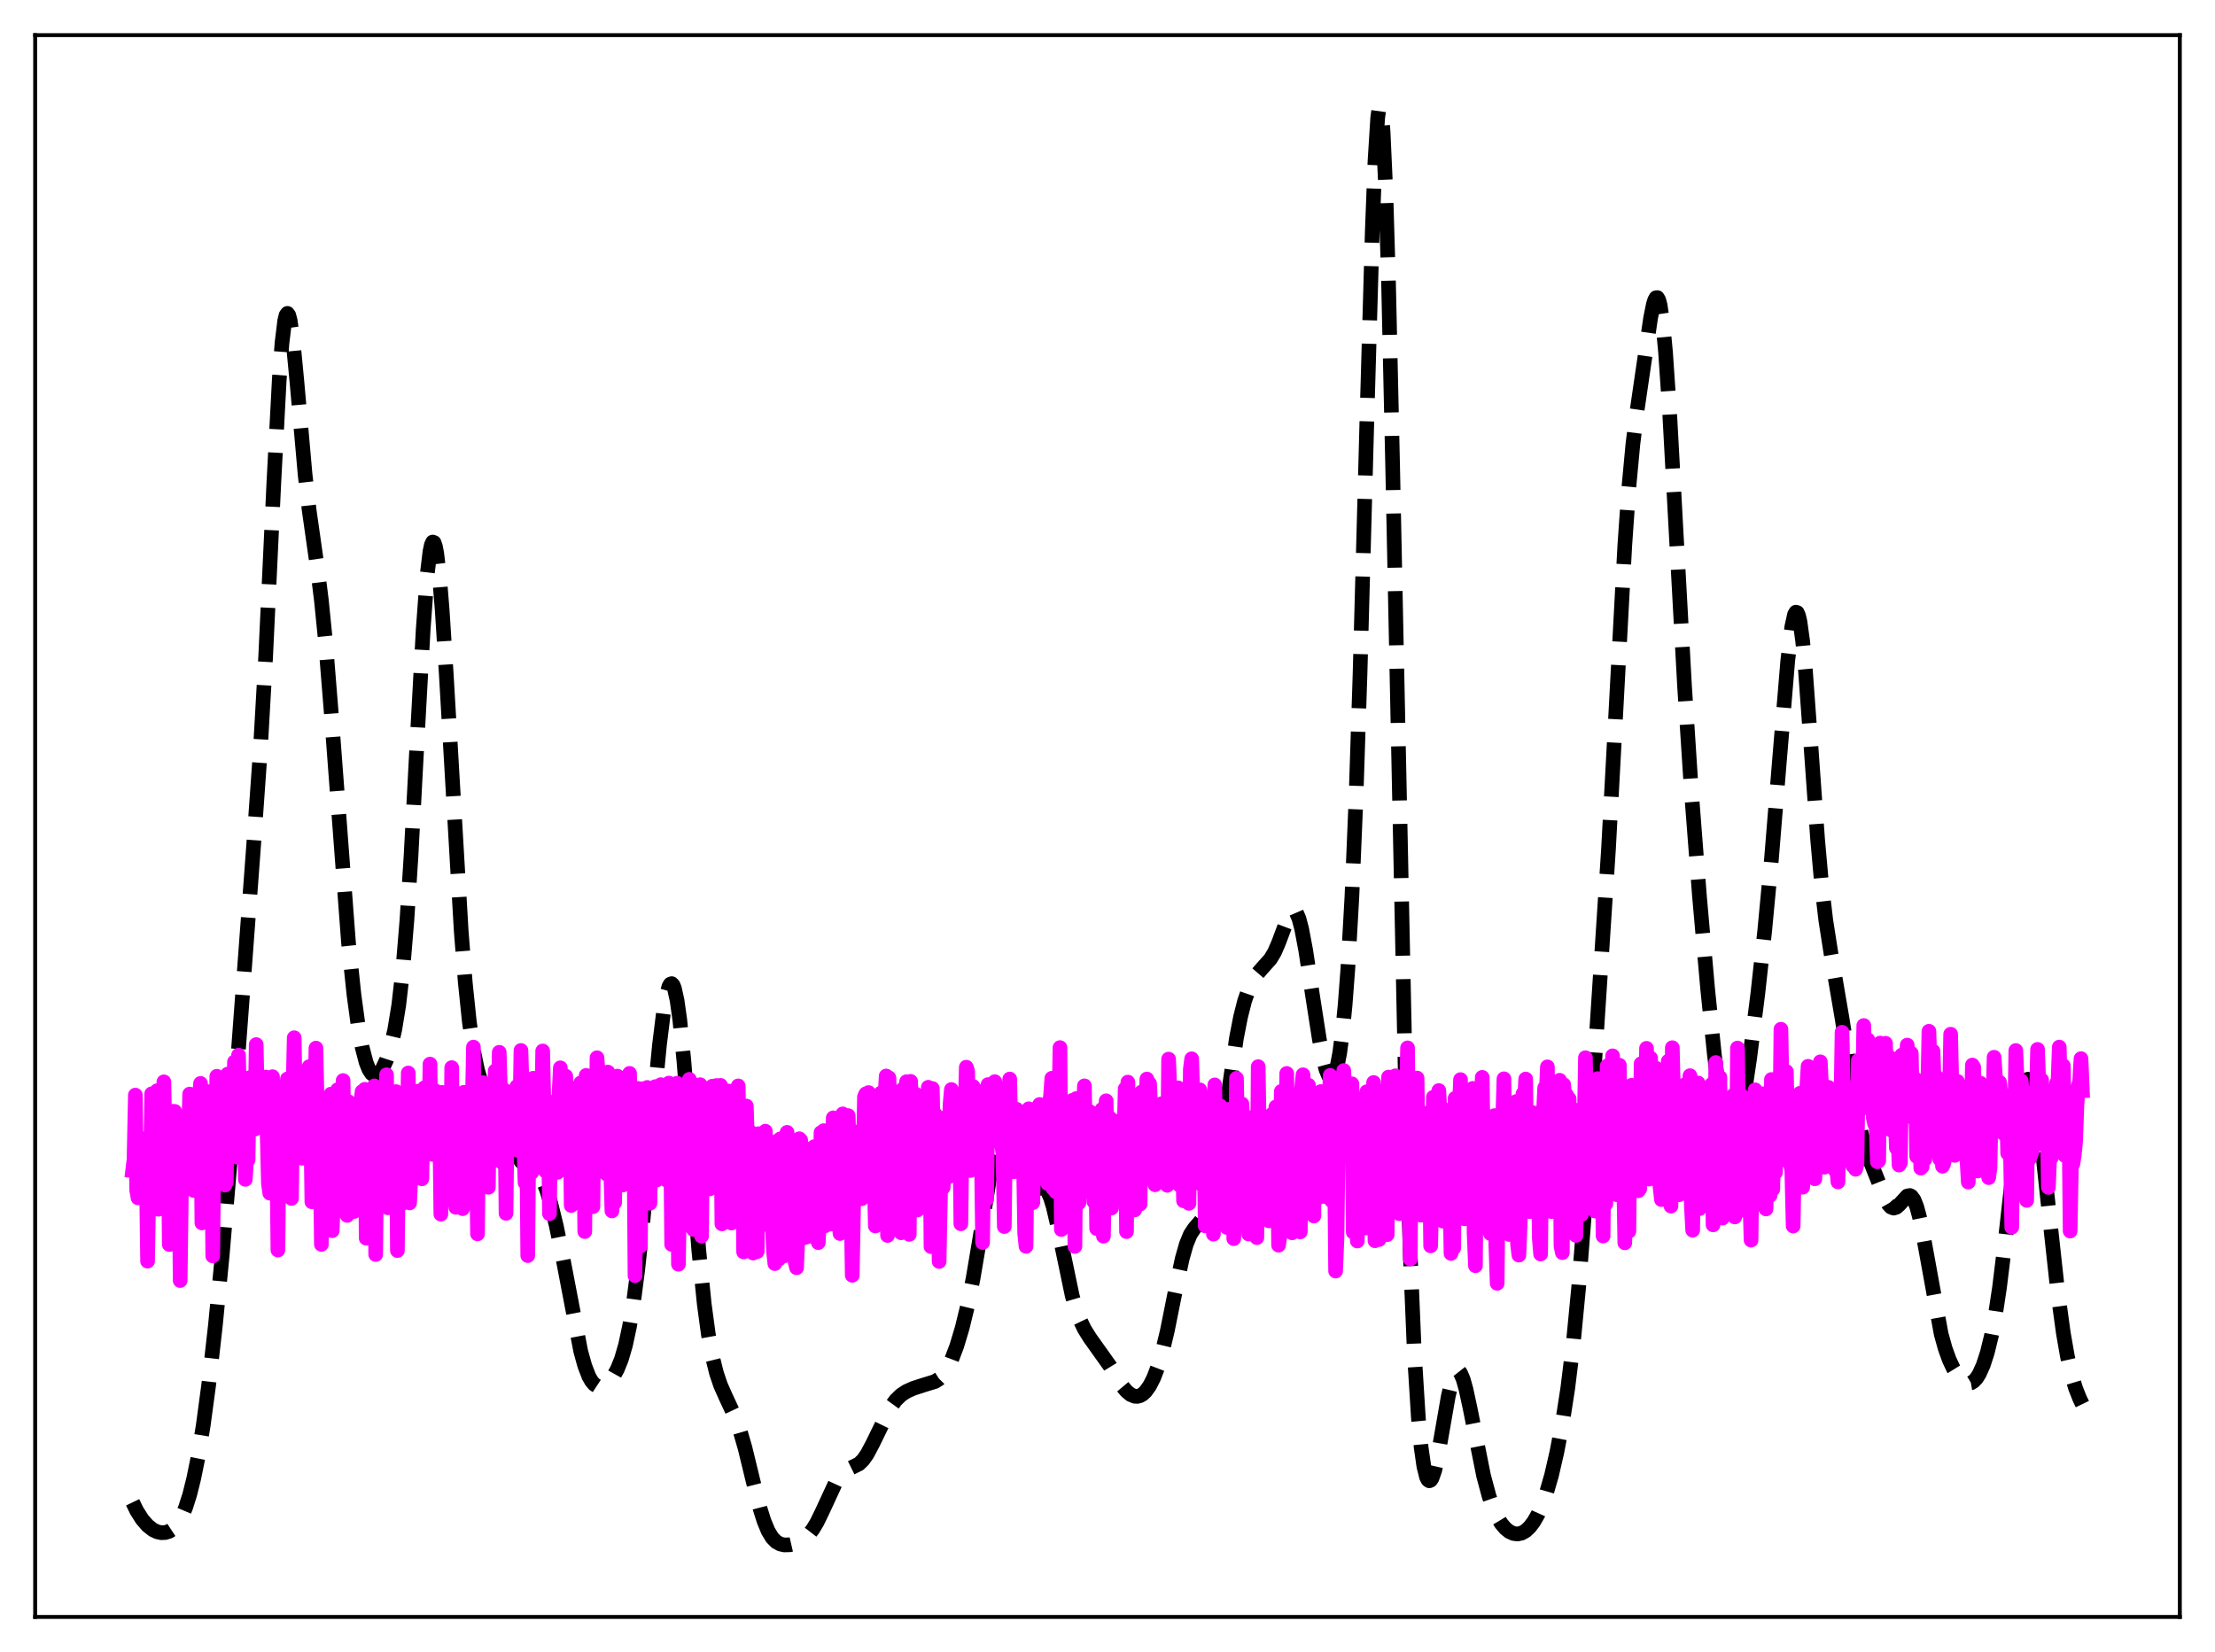 <?xml version="1.0" encoding="utf-8" standalone="no"?>
<!DOCTYPE svg PUBLIC "-//W3C//DTD SVG 1.1//EN"
  "http://www.w3.org/Graphics/SVG/1.1/DTD/svg11.dtd">
<svg xmlns:xlink="http://www.w3.org/1999/xlink" width="453.6pt" height="338.4pt" viewBox="0 0 453.6 338.4" xmlns="http://www.w3.org/2000/svg" version="1.1">
 <defs>
  <style type="text/css">*{stroke-linejoin: round; stroke-linecap: butt}</style>
 </defs>
 <g id="figure_1">
  <g id="patch_1">
   <path d="M 0 338.4 
L 453.6 338.4 
L 453.6 0 
L 0 0 
z
" style="fill: #ffffff"/>
  </g>
  <g id="axes_1">
   <g id="patch_2">
    <path d="M 7.2 331.2 
L 446.4 331.2 
L 446.4 7.2 
L 7.2 7.2 
z
" style="fill: #ffffff"/>
   </g>
   <g id="matplotlib.axis_1"/>
   <g id="matplotlib.axis_2"/>
   <g id="line2d_1">
    <path d="M 27.164 307.722 
L 27.998 309.445 
L 29.11 311.2 
L 30.222 312.484 
L 31.334 313.359 
L 32.168 313.76 
L 33.003 313.946 
L 33.837 313.919 
L 34.671 313.656 
L 35.505 313.105 
L 36.339 312.178 
L 37.173 310.775 
L 38.007 308.802 
L 38.842 306.18 
L 39.676 302.841 
L 40.51 298.727 
L 41.622 291.954 
L 42.734 283.677 
L 44.124 271.341 
L 45.515 257.022 
L 47.183 237.265 
L 49.129 210.985 
L 51.91 173.556 
L 53.3 153.885 
L 54.412 134.296 
L 56.08 98.856 
L 57.193 77.705 
L 57.749 70.255 
L 58.305 65.681 
L 58.583 64.552 
L 58.861 64.19 
L 59.139 64.563 
L 59.417 65.619 
L 59.973 69.476 
L 60.807 78.211 
L 62.475 97.164 
L 63.309 104.484 
L 64.978 116.239 
L 65.812 122.928 
L 66.646 131.261 
L 67.758 145.03 
L 71.373 193.144 
L 72.485 203.751 
L 73.319 209.864 
L 74.153 214.466 
L 74.987 217.654 
L 75.543 219.047 
L 76.1 219.901 
L 76.656 220.261 
L 77.212 220.179 
L 77.768 219.707 
L 78.324 218.892 
L 79.158 217.094 
L 79.992 214.55 
L 80.826 210.984 
L 81.66 205.887 
L 82.495 198.589 
L 83.329 188.504 
L 84.163 175.473 
L 85.553 149.226 
L 86.665 128.888 
L 87.499 117.548 
L 88.056 112.923 
L 88.334 111.623 
L 88.612 111.026 
L 88.89 111.132 
L 89.168 111.929 
L 89.446 113.391 
L 90.002 118.154 
L 90.558 125.017 
L 91.392 138.152 
L 94.451 190.76 
L 95.285 201.298 
L 96.119 209.349 
L 96.953 215.15 
L 97.787 219.176 
L 98.621 221.974 
L 99.455 224.002 
L 100.568 226.039 
L 103.07 230.249 
L 104.46 233.419 
L 105.85 236.552 
L 106.685 237.876 
L 107.241 238.444 
L 108.075 238.913 
L 109.465 239.475 
L 110.021 239.941 
L 110.577 240.668 
L 111.133 241.694 
L 111.967 243.802 
L 112.802 246.542 
L 113.914 251.052 
L 115.304 257.866 
L 118.919 276.76 
L 119.753 279.77 
L 120.587 281.926 
L 121.143 282.905 
L 121.699 283.557 
L 122.255 283.923 
L 122.811 284.047 
L 123.367 283.966 
L 123.923 283.705 
L 124.757 283.012 
L 125.592 281.952 
L 126.426 280.458 
L 127.26 278.387 
L 128.094 275.526 
L 128.928 271.64 
L 129.762 266.53 
L 130.596 260.111 
L 131.709 249.672 
L 133.655 228.43 
L 135.045 214.086 
L 135.879 207.331 
L 136.435 204.073 
L 136.991 202.065 
L 137.269 201.586 
L 137.548 201.48 
L 137.826 201.758 
L 138.104 202.428 
L 138.66 204.935 
L 139.216 208.925 
L 140.05 217.282 
L 141.162 231.3 
L 143.108 256.137 
L 144.221 267.112 
L 145.055 273.293 
L 145.889 277.899 
L 146.723 281.256 
L 147.557 283.729 
L 148.669 286.235 
L 150.616 290.411 
L 151.45 292.725 
L 152.562 296.561 
L 154.23 303.426 
L 155.62 308.903 
L 156.455 311.555 
L 157.289 313.573 
L 158.123 314.962 
L 158.957 315.817 
L 159.791 316.272 
L 160.625 316.455 
L 161.737 316.426 
L 162.85 316.17 
L 163.962 315.679 
L 164.796 315.11 
L 165.63 314.311 
L 166.464 313.232 
L 167.298 311.843 
L 168.411 309.558 
L 171.191 303.544 
L 172.025 302.305 
L 172.859 301.466 
L 173.693 300.951 
L 175.918 299.854 
L 176.752 299.036 
L 177.586 297.848 
L 178.698 295.753 
L 182.313 288.343 
L 183.425 286.809 
L 184.537 285.732 
L 185.649 285.004 
L 187.04 284.379 
L 188.986 283.747 
L 191.488 282.977 
L 192.322 282.445 
L 193.157 281.591 
L 193.991 280.331 
L 194.825 278.634 
L 195.937 275.697 
L 197.049 271.982 
L 198.161 267.405 
L 199.274 261.857 
L 200.664 253.639 
L 203.166 238.166 
L 204 234.208 
L 204.556 232.263 
L 205.112 230.983 
L 205.669 230.426 
L 205.947 230.422 
L 206.225 230.597 
L 206.781 231.446 
L 207.337 232.865 
L 208.171 235.7 
L 209.561 240.604 
L 210.395 242.637 
L 210.951 243.4 
L 211.508 243.707 
L 212.064 243.663 
L 213.454 243.206 
L 214.01 243.418 
L 214.566 244.106 
L 215.122 245.349 
L 215.678 247.15 
L 216.512 250.722 
L 219.571 265.405 
L 220.405 268.267 
L 221.239 270.508 
L 222.073 272.247 
L 223.185 274.026 
L 227.356 279.886 
L 229.858 283.968 
L 230.693 284.962 
L 231.527 285.652 
L 232.361 286 
L 232.917 286.027 
L 233.473 285.881 
L 234.029 285.553 
L 234.585 285.034 
L 235.419 283.879 
L 236.254 282.238 
L 237.088 280.062 
L 237.922 277.299 
L 239.034 272.675 
L 240.702 264.364 
L 242.092 257.853 
L 242.927 254.897 
L 243.761 252.856 
L 244.595 251.597 
L 246.541 249.348 
L 247.097 248.219 
L 247.653 246.657 
L 248.488 243.382 
L 249.322 238.982 
L 250.434 231.709 
L 253.214 212.597 
L 254.048 208.305 
L 254.883 205.014 
L 255.717 202.608 
L 256.551 200.873 
L 257.385 199.596 
L 258.497 198.305 
L 260.165 196.44 
L 261 195.048 
L 261.834 193.119 
L 264.058 187.188 
L 264.614 186.506 
L 264.892 186.425 
L 265.17 186.542 
L 265.448 186.866 
L 266.004 188.152 
L 266.56 190.254 
L 267.395 194.678 
L 268.785 203.885 
L 270.175 212.832 
L 271.009 217.064 
L 271.565 219.134 
L 272.121 220.45 
L 272.399 220.784 
L 272.677 220.879 
L 272.955 220.721 
L 273.234 220.297 
L 273.79 218.609 
L 274.346 215.728 
L 274.902 211.538 
L 275.458 205.871 
L 276.014 198.513 
L 276.848 183.728 
L 277.682 163.665 
L 278.516 138.001 
L 279.907 86.489 
L 281.019 47.429 
L 281.575 33.008 
L 282.131 24.119 
L 282.409 22.134 
L 282.687 21.927 
L 282.965 23.554 
L 283.243 27.025 
L 283.799 39.33 
L 284.355 58.087 
L 285.189 95.316 
L 287.97 229.467 
L 288.804 257.173 
L 289.638 277.195 
L 290.472 290.573 
L 291.028 296.465 
L 291.585 300.37 
L 292.141 302.579 
L 292.419 303.12 
L 292.697 303.318 
L 292.975 303.2 
L 293.253 302.788 
L 293.809 301.192 
L 294.365 298.751 
L 295.477 292.38 
L 296.589 285.979 
L 297.423 282.495 
L 297.98 281.174 
L 298.258 280.852 
L 298.536 280.761 
L 298.814 280.896 
L 299.092 281.249 
L 299.648 282.555 
L 300.204 284.537 
L 301.038 288.389 
L 303.818 302.29 
L 304.931 306.441 
L 305.765 308.841 
L 306.599 310.688 
L 307.433 312.068 
L 308.267 313.061 
L 309.101 313.73 
L 309.935 314.111 
L 310.77 314.216 
L 311.604 314.037 
L 312.438 313.563 
L 313.272 312.78 
L 314.106 311.673 
L 314.94 310.217 
L 315.774 308.37 
L 316.609 306.075 
L 317.721 302.227 
L 318.833 297.404 
L 319.945 291.528 
L 321.057 284.346 
L 322.169 275.297 
L 323.282 263.74 
L 324.394 249.512 
L 326.618 216.732 
L 329.399 173.877 
L 330.789 148.053 
L 332.735 111.708 
L 333.569 99.792 
L 334.403 90.883 
L 335.238 84.189 
L 338.018 65.14 
L 338.574 62.386 
L 338.852 61.485 
L 339.13 60.99 
L 339.408 60.96 
L 339.686 61.44 
L 339.964 62.464 
L 340.52 66.198 
L 341.077 72.116 
L 341.911 84.43 
L 343.301 110.068 
L 344.969 140.536 
L 346.359 161.935 
L 348.028 183.587 
L 349.696 202.507 
L 351.086 216.087 
L 352.198 224.779 
L 353.032 229.53 
L 353.589 231.673 
L 354.145 232.909 
L 354.423 233.176 
L 354.701 233.207 
L 354.979 233.006 
L 355.257 232.577 
L 355.813 231.077 
L 356.369 228.805 
L 357.203 224.242 
L 358.315 216.685 
L 359.984 203.465 
L 361.374 190.775 
L 362.764 176.013 
L 364.432 155.485 
L 366.101 135.376 
L 366.935 128.387 
L 367.491 125.877 
L 367.769 125.399 
L 368.047 125.475 
L 368.325 126.117 
L 368.603 127.321 
L 369.159 131.33 
L 369.715 137.195 
L 370.827 152.419 
L 372.218 171.909 
L 373.052 181.274 
L 373.886 188.44 
L 374.998 195.568 
L 377.222 208.57 
L 380.281 228.065 
L 381.115 231.899 
L 381.949 234.883 
L 383.061 238.022 
L 386.12 245.665 
L 386.676 246.63 
L 387.232 247.246 
L 387.788 247.465 
L 388.344 247.295 
L 388.9 246.811 
L 390.569 244.985 
L 391.125 244.88 
L 391.403 245.022 
L 391.959 245.765 
L 392.515 247.168 
L 393.071 249.224 
L 393.905 253.339 
L 397.52 273.252 
L 398.354 276.239 
L 399.188 278.545 
L 400.022 280.321 
L 400.856 281.68 
L 401.69 282.659 
L 402.524 283.23 
L 403.081 283.357 
L 403.637 283.26 
L 404.193 282.922 
L 404.749 282.327 
L 405.305 281.461 
L 406.139 279.618 
L 406.973 277.049 
L 407.807 273.634 
L 408.641 269.223 
L 409.476 263.692 
L 410.588 254.595 
L 413.646 227.273 
L 414.202 224.044 
L 414.758 221.928 
L 415.037 221.33 
L 415.315 221.052 
L 415.593 221.095 
L 415.871 221.458 
L 416.149 222.133 
L 416.705 224.366 
L 417.261 227.648 
L 418.095 234.109 
L 419.485 247.125 
L 421.432 264.952 
L 422.544 273.068 
L 423.378 277.851 
L 424.212 281.557 
L 425.046 284.348 
L 425.88 286.459 
L 426.436 287.609 
L 426.436 287.609 
" clip-path="url(#paaa6a71dd9)" style="fill: none; stroke-dasharray: 11.1,4.8; stroke-dashoffset: 0; stroke: #000000; stroke-width: 3"/>
   </g>
   <g id="line2d_2">
    <path d="M 27.164 239.805 
L 27.442 237.524 
L 27.72 224.314 
L 27.998 243.839 
L 28.276 245.37 
L 28.554 243.075 
L 28.832 239.357 
L 29.11 233.235 
L 29.388 236.28 
L 29.666 233.504 
L 29.944 238.162 
L 30.222 258.329 
L 30.5 241.982 
L 30.778 241.562 
L 31.056 224.047 
L 31.334 225.529 
L 31.612 231.496 
L 32.168 223.418 
L 32.446 247.703 
L 32.725 241.826 
L 33.281 237.793 
L 33.559 221.598 
L 33.837 235.147 
L 34.115 236.929 
L 34.393 228.969 
L 34.671 254.92 
L 34.949 240.025 
L 35.227 241.405 
L 35.505 227.625 
L 35.783 227.649 
L 36.061 232.85 
L 36.339 230.4 
L 36.617 234.607 
L 36.895 262.3 
L 37.173 241.882 
L 37.451 243.318 
L 37.729 228.893 
L 38.007 235.45 
L 38.285 231.976 
L 38.563 233.646 
L 38.842 224.101 
L 39.12 229.433 
L 39.398 240.522 
L 39.676 243.86 
L 39.954 232.779 
L 40.232 227.048 
L 40.51 227.051 
L 40.788 225.722 
L 41.066 221.919 
L 41.344 250.498 
L 41.622 244.468 
L 41.9 243.934 
L 42.178 224.031 
L 42.456 223.586 
L 42.734 228.224 
L 43.012 227.776 
L 43.29 228.985 
L 43.568 257.264 
L 43.846 228.708 
L 44.124 240.06 
L 44.402 220.453 
L 44.68 228.989 
L 44.959 227.495 
L 45.237 226.75 
L 45.515 221.58 
L 45.793 229.33 
L 46.071 242.742 
L 46.349 242.024 
L 46.627 220.01 
L 46.905 231.538 
L 47.183 227.934 
L 47.461 227.175 
L 47.739 228.023 
L 48.017 217.516 
L 48.573 237.041 
L 48.851 216.14 
L 49.129 229.819 
L 49.685 227.937 
L 49.963 223.87 
L 50.241 241.573 
L 50.519 236.957 
L 50.797 237.621 
L 51.076 220.761 
L 51.354 227.642 
L 51.632 227.58 
L 51.91 227.228 
L 52.188 231.283 
L 52.466 213.963 
L 52.744 227.341 
L 53.022 230.736 
L 53.3 230.632 
L 53.578 226.88 
L 53.856 226.059 
L 54.134 226.098 
L 54.412 220.622 
L 54.968 242.454 
L 55.246 244.403 
L 55.524 223.533 
L 55.802 220.543 
L 56.08 225.441 
L 56.358 224.616 
L 56.636 231.943 
L 56.914 256.048 
L 57.193 229.588 
L 57.471 239.833 
L 57.749 228.855 
L 58.027 224.655 
L 58.305 228.457 
L 58.583 229.735 
L 58.861 221.001 
L 59.139 224.761 
L 59.417 245.216 
L 59.695 245.481 
L 59.973 224.658 
L 60.251 212.563 
L 60.529 228.868 
L 60.807 226.494 
L 61.085 222.458 
L 61.363 232.511 
L 61.641 228.839 
L 61.919 237.24 
L 62.197 235.208 
L 62.475 220.718 
L 62.753 234.787 
L 63.031 233.583 
L 63.309 218.485 
L 63.588 226.344 
L 63.866 246.17 
L 64.144 246.075 
L 64.7 214.685 
L 64.978 227.728 
L 65.256 224.974 
L 65.534 234.258 
L 65.812 254.895 
L 66.09 227.248 
L 66.368 231.238 
L 66.646 243.614 
L 66.924 227.794 
L 67.202 232.203 
L 67.48 230.837 
L 67.758 224.117 
L 68.036 252.087 
L 68.314 244.305 
L 68.592 244.539 
L 68.87 228.795 
L 69.148 223.21 
L 69.426 226.033 
L 69.705 225.15 
L 69.983 230.958 
L 70.261 221.333 
L 70.539 241.581 
L 70.817 229.081 
L 71.095 248.957 
L 71.373 225.669 
L 71.651 227.117 
L 71.929 226.49 
L 72.207 228.509 
L 72.485 248.165 
L 72.763 229.349 
L 73.319 244.805 
L 73.875 225.939 
L 74.153 223.579 
L 74.431 225.769 
L 74.709 223.127 
L 74.987 253.618 
L 75.265 245.556 
L 75.543 232.747 
L 75.822 226.668 
L 76.1 227.271 
L 76.378 228.846 
L 76.656 222.431 
L 76.934 256.965 
L 77.212 230.086 
L 77.49 229.27 
L 77.768 246.279 
L 78.046 230.631 
L 78.324 227.27 
L 78.602 226.009 
L 78.88 234.895 
L 79.158 220.146 
L 79.436 247.401 
L 79.714 243.36 
L 79.992 228.26 
L 80.27 225.196 
L 80.548 231.524 
L 80.826 233.698 
L 81.104 223.601 
L 81.382 256.156 
L 81.66 231.637 
L 81.939 231.384 
L 82.217 246.609 
L 82.495 229.328 
L 83.051 226.249 
L 83.329 234.646 
L 83.607 219.786 
L 83.885 246.4 
L 84.441 233.899 
L 84.719 223.805 
L 84.997 230.628 
L 85.275 233.672 
L 85.553 223.511 
L 85.831 238.26 
L 86.109 238.013 
L 86.387 241.463 
L 86.665 227.279 
L 86.943 222.799 
L 87.221 226.511 
L 87.499 226.41 
L 87.777 234.302 
L 88.056 217.959 
L 88.334 235.746 
L 88.612 236.468 
L 88.89 236.486 
L 89.168 223.444 
L 89.446 228.249 
L 89.724 235.226 
L 90.002 226.322 
L 90.28 248.699 
L 90.558 223.758 
L 90.836 226.825 
L 91.114 231.558 
L 91.392 226.398 
L 91.67 226.946 
L 91.948 230.404 
L 92.226 244.015 
L 92.504 218.685 
L 92.782 245.857 
L 93.06 241.463 
L 93.338 247.305 
L 93.616 226.328 
L 93.894 241.106 
L 94.172 242.931 
L 94.451 224.407 
L 94.729 247.574 
L 95.007 223.732 
L 95.285 231.984 
L 95.563 231.402 
L 95.841 229.2 
L 96.119 236.184 
L 96.397 234.932 
L 96.675 228.839 
L 96.953 214.483 
L 97.231 239.567 
L 97.509 231.682 
L 97.787 252.737 
L 98.065 227.008 
L 98.343 228.555 
L 98.621 227.698 
L 98.899 221.74 
L 99.177 233.039 
L 99.455 224.88 
L 99.733 223.809 
L 100.011 243.199 
L 100.289 222.162 
L 100.568 237.176 
L 101.124 230.229 
L 101.402 219.35 
L 101.68 237.626 
L 101.958 229.837 
L 102.236 215.544 
L 102.514 224.695 
L 102.792 238.077 
L 103.07 226.889 
L 103.348 223.319 
L 103.626 248.531 
L 103.904 225.383 
L 104.182 226.773 
L 104.46 233.723 
L 104.738 228.008 
L 105.016 232.805 
L 105.294 233.353 
L 105.85 222.545 
L 106.128 235.664 
L 106.406 231.431 
L 106.685 215.17 
L 107.519 242.246 
L 107.797 226.144 
L 108.075 257.185 
L 108.353 227.035 
L 108.631 226.464 
L 108.909 240.135 
L 109.187 220.858 
L 109.465 237.568 
L 109.743 233.877 
L 110.021 226.234 
L 110.299 224.305 
L 110.577 237.472 
L 110.855 231.811 
L 111.133 215.274 
L 111.689 239.851 
L 112.245 225.643 
L 112.523 248.597 
L 112.802 227.623 
L 113.08 227.811 
L 113.358 230.777 
L 113.636 227.542 
L 113.914 239.452 
L 114.192 240.138 
L 114.47 224.339 
L 114.748 218.725 
L 115.026 228.888 
L 115.304 228.181 
L 115.582 220.385 
L 115.86 220.433 
L 116.138 238.83 
L 116.694 222.799 
L 116.972 246.925 
L 117.25 226.948 
L 117.528 223.957 
L 117.806 230.191 
L 118.084 226.723 
L 118.362 236.047 
L 118.64 237.398 
L 118.919 221.819 
L 119.197 221.885 
L 119.475 227.801 
L 119.753 252.267 
L 120.031 220.281 
L 120.587 236.957 
L 121.143 222.679 
L 121.421 247.168 
L 121.699 223.853 
L 121.977 239.982 
L 122.255 216.663 
L 122.533 220.373 
L 122.811 228.29 
L 123.089 232.168 
L 123.645 221.988 
L 124.201 240.457 
L 124.479 219.596 
L 125.314 248.042 
L 125.592 224.281 
L 125.87 246.345 
L 126.148 223.397 
L 126.426 220.423 
L 126.704 231.118 
L 126.982 226.564 
L 127.26 237.748 
L 127.538 242.738 
L 127.816 223.184 
L 128.094 222.438 
L 128.65 238.694 
L 128.928 219.864 
L 129.206 237.992 
L 129.484 240.079 
L 129.762 225.66 
L 130.04 261.294 
L 130.318 237.264 
L 130.596 222.942 
L 131.152 255.243 
L 131.431 223.013 
L 131.709 237.536 
L 131.987 239.867 
L 132.265 223.563 
L 132.543 222.749 
L 132.821 227.211 
L 133.099 246.462 
L 133.377 226.218 
L 133.655 230.281 
L 133.933 239.046 
L 134.211 222.574 
L 134.489 241.7 
L 134.767 226.521 
L 135.045 225.677 
L 135.323 222.177 
L 135.601 230.201 
L 135.879 225.754 
L 136.157 237.413 
L 136.435 241.686 
L 136.713 222.476 
L 136.991 221.851 
L 137.269 227.589 
L 137.548 254.902 
L 137.826 224.523 
L 138.104 234.544 
L 138.382 238.906 
L 138.66 221.881 
L 138.938 258.959 
L 139.494 226.041 
L 139.772 230.329 
L 140.05 250.714 
L 140.328 222.873 
L 140.606 234.584 
L 140.884 241.369 
L 141.162 221.085 
L 141.44 221.695 
L 141.718 227.449 
L 141.996 251.844 
L 142.274 224.264 
L 142.552 235.177 
L 142.83 241.401 
L 143.386 222.183 
L 143.665 253.205 
L 143.943 226.423 
L 144.221 224.254 
L 144.499 228.488 
L 144.777 224.103 
L 145.055 241.581 
L 145.333 243.535 
L 145.611 222.859 
L 145.889 222.483 
L 146.167 227.323 
L 146.445 222.593 
L 146.723 222.35 
L 147.001 237.648 
L 147.279 241.86 
L 147.557 222.321 
L 147.835 250.692 
L 148.113 247.159 
L 148.391 226.799 
L 148.669 243.957 
L 148.947 249.398 
L 149.225 223.478 
L 149.503 240.977 
L 149.782 250.519 
L 150.06 226.69 
L 150.338 243.689 
L 151.172 222.429 
L 151.45 238.047 
L 151.728 241.469 
L 152.006 227.236 
L 152.284 256.437 
L 152.84 226.551 
L 153.396 244.318 
L 153.674 231.883 
L 153.952 253.703 
L 154.23 256.666 
L 154.508 235.854 
L 154.786 232.461 
L 155.064 256.356 
L 155.342 232.219 
L 155.62 237.188 
L 155.899 246.263 
L 156.177 250.864 
L 156.455 250.626 
L 156.733 231.706 
L 157.011 244.148 
L 157.289 235.447 
L 157.567 247.896 
L 157.845 234.606 
L 158.123 249.667 
L 158.401 256.281 
L 158.679 258.833 
L 158.957 251.772 
L 159.235 233.673 
L 159.513 257.895 
L 159.791 233.277 
L 160.069 249.489 
L 160.347 250.469 
L 160.625 257.23 
L 160.903 252.77 
L 161.181 231.943 
L 161.459 243.766 
L 161.737 234.462 
L 162.015 244.198 
L 162.294 235.041 
L 162.85 258.624 
L 163.128 259.679 
L 163.406 252.833 
L 163.684 233.251 
L 163.962 233.527 
L 164.24 236.408 
L 164.518 253.558 
L 164.796 240.03 
L 165.074 253.421 
L 165.352 252.031 
L 165.63 235.408 
L 165.908 245.674 
L 166.186 235.93 
L 166.464 253.299 
L 166.742 234.874 
L 167.02 251.428 
L 167.298 248.757 
L 167.576 254.531 
L 167.854 248.787 
L 168.132 231.985 
L 168.411 234.195 
L 168.689 231.593 
L 168.967 251.088 
L 169.245 234.328 
L 169.523 243.162 
L 169.801 245.143 
L 170.079 250.729 
L 170.635 228.976 
L 170.913 239.52 
L 171.191 234.146 
L 171.747 249.224 
L 172.025 252.668 
L 172.581 228.164 
L 172.859 229.765 
L 173.137 228.77 
L 173.415 246.528 
L 173.693 228.514 
L 174.249 244.904 
L 174.528 261.221 
L 175.084 231.845 
L 175.362 241.879 
L 175.64 233.223 
L 175.918 236.611 
L 176.474 245.539 
L 176.752 238.605 
L 177.03 224.672 
L 177.308 224.05 
L 177.586 225.765 
L 177.864 223.792 
L 178.42 242.714 
L 178.698 226.041 
L 179.254 251.123 
L 179.532 228.631 
L 179.81 238.734 
L 180.366 223.914 
L 180.645 249.872 
L 180.923 246.743 
L 181.201 225.139 
L 181.479 220.396 
L 181.757 253.063 
L 182.035 220.767 
L 182.313 228.148 
L 182.591 229.319 
L 182.869 239.194 
L 183.147 224.512 
L 183.425 246.229 
L 183.703 243.402 
L 183.981 229.119 
L 184.259 247.475 
L 184.537 252.516 
L 184.815 223.136 
L 185.093 240.964 
L 185.371 242.178 
L 185.649 221.565 
L 185.927 246.001 
L 186.205 252.84 
L 186.483 221.501 
L 186.762 229.246 
L 187.04 228.317 
L 187.318 230.791 
L 187.596 224.157 
L 187.874 247.85 
L 188.152 231.679 
L 188.43 231.602 
L 188.708 227.346 
L 188.986 232.078 
L 189.264 224.419 
L 189.542 246.611 
L 189.82 243.446 
L 190.098 222.711 
L 190.376 222.896 
L 190.654 255.347 
L 190.932 222.965 
L 191.21 238.873 
L 191.488 228.191 
L 191.766 228.683 
L 192.044 238.412 
L 192.322 258.391 
L 192.879 230.06 
L 193.157 243.216 
L 193.435 228.982 
L 193.713 232.121 
L 193.991 231.695 
L 194.269 241.029 
L 194.547 226.362 
L 194.825 223.171 
L 195.103 225.361 
L 195.381 225.961 
L 195.659 238.166 
L 195.937 228.591 
L 196.215 229.098 
L 196.493 226.162 
L 196.771 250.674 
L 197.049 231.916 
L 197.327 228.672 
L 197.605 228.29 
L 197.883 218.597 
L 198.161 219.43 
L 198.439 236.993 
L 198.717 239.759 
L 198.995 223.723 
L 199.274 222.548 
L 199.552 226.606 
L 199.83 223.254 
L 200.108 228.336 
L 200.664 228.803 
L 200.942 233.886 
L 201.22 254.51 
L 201.498 234.659 
L 201.776 224.976 
L 202.054 245.657 
L 202.332 222.16 
L 202.61 234.17 
L 202.888 229.3 
L 203.166 230.731 
L 203.444 233.706 
L 203.722 221.562 
L 204 227.446 
L 204.278 228.774 
L 204.556 228.521 
L 204.834 230.172 
L 205.112 234.317 
L 205.391 236.251 
L 205.669 251.237 
L 205.947 229.626 
L 206.225 229.401 
L 206.781 221.022 
L 207.059 234.904 
L 207.337 233.487 
L 207.615 240.02 
L 207.893 230.149 
L 208.171 227.21 
L 208.449 229.186 
L 208.727 230.084 
L 209.005 233.531 
L 209.283 232.738 
L 209.561 235.568 
L 209.839 252.638 
L 210.117 255.292 
L 210.395 231.602 
L 210.673 227.109 
L 210.951 231.704 
L 211.229 229.862 
L 211.508 246.339 
L 211.786 234.28 
L 212.064 235.332 
L 212.342 237.917 
L 212.62 226.766 
L 212.898 226.232 
L 213.454 240.309 
L 213.732 234.627 
L 214.01 235.39 
L 214.288 230.166 
L 214.566 242.434 
L 214.844 226.274 
L 215.122 224.619 
L 215.4 220.864 
L 215.678 243.481 
L 215.956 231.036 
L 216.234 244.147 
L 216.79 230.083 
L 217.068 214.584 
L 217.346 251.841 
L 217.625 225.376 
L 217.903 238.749 
L 218.181 228.834 
L 218.459 232.999 
L 218.737 229.872 
L 219.015 241.288 
L 219.293 228.649 
L 219.571 225.396 
L 219.849 226.257 
L 220.127 255.303 
L 220.405 225.025 
L 220.683 239.632 
L 220.961 246.354 
L 221.239 228.579 
L 221.517 242.896 
L 221.795 229.654 
L 222.073 222.416 
L 222.351 237.716 
L 222.629 228.912 
L 222.907 229.924 
L 223.185 227.703 
L 223.463 244.366 
L 223.742 230.779 
L 224.02 246.137 
L 224.298 229.798 
L 224.576 251.659 
L 224.854 229.964 
L 225.132 241.221 
L 225.41 244.714 
L 225.688 227.223 
L 225.966 253.21 
L 226.522 225.479 
L 226.8 239.497 
L 227.078 228.899 
L 227.356 229.049 
L 227.634 247.429 
L 227.912 230.161 
L 228.19 230.893 
L 228.468 235.908 
L 228.746 230.991 
L 229.024 237.352 
L 229.302 234.571 
L 229.58 229.402 
L 229.858 229.794 
L 230.137 235.189 
L 230.415 223.032 
L 230.693 252.278 
L 230.971 221.653 
L 231.249 240.591 
L 231.527 229.042 
L 231.805 229.485 
L 232.083 241.63 
L 232.361 247.846 
L 232.639 230.356 
L 232.917 232.519 
L 233.195 230.97 
L 233.473 246.64 
L 233.751 223.69 
L 234.029 234.332 
L 234.307 231.39 
L 234.585 230.48 
L 234.863 221.026 
L 235.141 221.883 
L 235.419 221.957 
L 235.697 227.682 
L 236.254 228.846 
L 236.532 242.679 
L 236.81 239.921 
L 237.088 232.47 
L 237.366 232.172 
L 237.644 241.915 
L 237.922 226.067 
L 238.2 237.353 
L 238.478 229.032 
L 238.756 228.86 
L 239.034 242.792 
L 239.312 216.939 
L 239.59 223.734 
L 239.868 227.459 
L 240.146 227.032 
L 240.424 227.657 
L 240.702 228.698 
L 240.98 235.456 
L 241.258 222.829 
L 241.536 242.737 
L 241.814 232.428 
L 242.092 231.691 
L 242.371 245.96 
L 242.927 228.443 
L 243.205 229.529 
L 243.483 246.489 
L 243.761 219.051 
L 244.039 216.877 
L 244.595 235.295 
L 244.873 229.114 
L 245.151 230.52 
L 245.429 237.897 
L 245.707 223.238 
L 245.985 242.584 
L 246.263 233.496 
L 246.541 233.197 
L 246.819 251.109 
L 247.097 235.159 
L 247.375 233.065 
L 247.653 234.56 
L 247.931 245.118 
L 248.209 224.518 
L 248.488 252.789 
L 248.766 222.227 
L 249.044 238.583 
L 249.322 233.598 
L 249.6 234.291 
L 249.878 226.519 
L 250.156 237.005 
L 250.434 230.748 
L 250.712 237.65 
L 250.99 233.945 
L 251.268 251.431 
L 251.546 227.238 
L 251.824 228.776 
L 252.102 235.688 
L 252.38 229.206 
L 252.658 253.719 
L 252.936 246.032 
L 253.214 220.877 
L 253.492 234.44 
L 253.77 231.019 
L 254.048 233.801 
L 254.326 226.124 
L 254.605 233.184 
L 254.883 230.828 
L 255.161 241.165 
L 255.439 233.575 
L 255.717 252.777 
L 255.995 232.85 
L 256.273 244.372 
L 256.551 244.122 
L 256.829 228.706 
L 257.107 236.403 
L 257.385 253.505 
L 257.663 218.483 
L 257.941 235.728 
L 258.219 229.463 
L 258.497 230.441 
L 258.775 242.905 
L 259.053 231.629 
L 259.331 230.732 
L 259.609 248.954 
L 259.887 250.078 
L 260.165 247.339 
L 260.443 228.29 
L 260.721 244.057 
L 261 241.182 
L 261.278 226.738 
L 261.556 230.321 
L 261.834 255.053 
L 262.112 253.161 
L 262.39 223.555 
L 262.668 229.4 
L 262.946 229.911 
L 263.224 237.905 
L 263.502 219.882 
L 263.78 238.592 
L 264.058 247.68 
L 264.336 247.409 
L 264.614 252.521 
L 264.892 232.768 
L 265.17 236.18 
L 265.448 228.379 
L 265.726 240.804 
L 266.004 224.038 
L 266.282 252.332 
L 266.56 222.912 
L 266.838 220.15 
L 267.117 228.73 
L 267.395 229.236 
L 267.673 239.025 
L 267.951 222.275 
L 268.229 244.758 
L 268.507 231.547 
L 268.785 246.381 
L 269.063 249.077 
L 269.341 225.352 
L 269.619 243.39 
L 269.897 228.48 
L 270.175 245.219 
L 270.453 223.59 
L 270.731 235.5 
L 271.009 224.956 
L 271.287 245.084 
L 271.565 227.812 
L 271.843 227.684 
L 272.121 227.883 
L 272.399 220.276 
L 272.677 245.939 
L 272.955 231.419 
L 273.234 232.072 
L 273.512 260.356 
L 273.79 253.607 
L 274.068 232.673 
L 274.346 229.662 
L 274.624 230.688 
L 275.18 219.28 
L 275.458 225.107 
L 275.736 234.65 
L 276.014 225.887 
L 276.292 225.839 
L 276.57 228.278 
L 276.848 222.001 
L 277.126 252.395 
L 277.404 230.142 
L 277.682 232.795 
L 277.96 254.204 
L 278.238 225.131 
L 278.516 229.185 
L 279.072 227.652 
L 279.351 225.438 
L 279.629 251.54 
L 279.907 223.616 
L 280.185 248.85 
L 280.463 227.525 
L 280.741 226.334 
L 281.019 228.346 
L 281.297 221.73 
L 281.575 254.145 
L 281.853 230.433 
L 282.131 232.73 
L 282.409 253.9 
L 282.687 223.496 
L 282.965 227.368 
L 283.243 227.57 
L 283.521 227.485 
L 283.799 224.837 
L 284.077 252.895 
L 284.355 220.621 
L 284.633 221.785 
L 284.911 228.381 
L 285.189 229.006 
L 285.468 233.291 
L 285.746 220.364 
L 286.024 236.889 
L 286.302 231.458 
L 286.58 248.613 
L 286.858 231.592 
L 287.136 223.2 
L 287.414 239.711 
L 287.692 227.48 
L 287.97 227.417 
L 288.248 214.64 
L 288.526 243.864 
L 288.804 257.876 
L 289.082 224.629 
L 289.36 228.095 
L 289.638 228.877 
L 289.916 233.055 
L 290.194 220.815 
L 290.472 240.695 
L 290.75 232.186 
L 291.028 248.914 
L 291.306 233.197 
L 291.585 228.001 
L 291.863 233.354 
L 292.141 228.375 
L 292.419 237.079 
L 292.697 232.465 
L 292.975 255.191 
L 293.253 242.959 
L 293.531 224.747 
L 293.809 231.01 
L 294.087 228.725 
L 294.365 232.238 
L 294.643 223.381 
L 294.921 228.275 
L 295.199 244.518 
L 295.477 250.134 
L 295.755 232.245 
L 296.033 227.389 
L 296.311 237.152 
L 296.589 228.285 
L 296.867 239.648 
L 297.145 256.748 
L 297.423 252.394 
L 297.701 255.632 
L 297.98 224.979 
L 298.258 231.612 
L 298.536 227.919 
L 298.814 228.094 
L 299.092 221.143 
L 299.37 238.194 
L 299.926 249.654 
L 300.204 234.012 
L 300.482 228.521 
L 300.76 236.167 
L 301.038 229.558 
L 301.316 240.438 
L 301.594 222.934 
L 301.872 252.504 
L 302.15 259.264 
L 302.428 228.322 
L 302.706 240.907 
L 302.984 232.677 
L 303.262 232.691 
L 303.54 220.675 
L 303.818 240.233 
L 304.097 242.141 
L 304.375 248.507 
L 304.653 233.379 
L 304.931 229.293 
L 305.209 252.672 
L 305.487 233.564 
L 305.765 250.189 
L 306.043 228.515 
L 306.321 254.95 
L 306.599 262.866 
L 306.877 235.925 
L 307.155 236.488 
L 307.711 229.792 
L 307.989 220.974 
L 308.267 243.473 
L 308.545 242.297 
L 308.823 249.307 
L 309.101 252.861 
L 309.379 233.991 
L 309.657 234.655 
L 309.935 230.464 
L 310.214 237.241 
L 310.492 225.627 
L 310.77 254.877 
L 311.048 257.091 
L 311.326 250.295 
L 311.604 231.758 
L 311.882 224.035 
L 312.16 226.192 
L 312.438 221.022 
L 312.716 241.262 
L 312.994 243.306 
L 313.272 248.184 
L 313.828 227.886 
L 314.106 229.613 
L 314.384 228.32 
L 314.662 228.036 
L 314.94 229.167 
L 315.218 253.522 
L 315.496 256.869 
L 315.774 230.311 
L 316.052 228.393 
L 316.331 222.822 
L 316.609 224.764 
L 316.887 218.53 
L 317.165 243.144 
L 317.443 243.309 
L 317.721 248.179 
L 317.999 232.061 
L 318.277 225.532 
L 318.555 228.03 
L 318.833 226.444 
L 319.111 226.167 
L 319.389 221.275 
L 319.667 255.203 
L 319.945 256.584 
L 320.223 222.179 
L 320.501 227.436 
L 320.779 224.242 
L 321.057 226.216 
L 321.335 225.065 
L 321.613 246.813 
L 321.891 242.382 
L 322.169 247.367 
L 322.448 240.728 
L 322.726 253.052 
L 323.282 227.392 
L 323.56 235.23 
L 323.838 248.796 
L 324.116 231.725 
L 324.394 233.181 
L 324.672 216.654 
L 324.95 229.375 
L 325.228 223.888 
L 325.506 226.337 
L 325.784 222.139 
L 326.062 240.022 
L 326.34 242.774 
L 326.618 248.054 
L 327.174 220.937 
L 327.452 234.229 
L 327.73 228.146 
L 328.008 232.008 
L 328.286 253.179 
L 328.564 229.675 
L 328.843 246.581 
L 329.121 218.342 
L 329.399 225.553 
L 329.677 222.243 
L 329.955 226.749 
L 330.233 216.271 
L 330.511 223.575 
L 330.789 241.174 
L 331.067 244.71 
L 331.345 234.918 
L 331.623 218.191 
L 331.901 236.797 
L 332.179 228.089 
L 332.457 238.419 
L 332.735 254.568 
L 333.013 226.837 
L 333.291 230.081 
L 333.569 252.219 
L 333.847 229.261 
L 334.125 222.304 
L 334.403 225.531 
L 334.681 224.463 
L 334.96 225.124 
L 335.238 240.853 
L 335.516 243.903 
L 335.794 243.513 
L 336.072 217.882 
L 336.35 228.77 
L 336.628 227.522 
L 336.906 229.84 
L 337.184 214.73 
L 337.74 241.515 
L 338.018 216.737 
L 338.296 231.974 
L 338.574 223.099 
L 338.852 225.979 
L 339.13 218.812 
L 339.408 226.377 
L 339.686 240.616 
L 340.242 245.723 
L 340.52 243.546 
L 340.798 238.744 
L 341.077 227.885 
L 341.355 233.403 
L 341.633 217.367 
L 341.911 237.174 
L 342.189 247.044 
L 342.467 214.603 
L 342.745 226.176 
L 343.023 224.199 
L 343.301 224.738 
L 343.579 231.321 
L 343.857 244.723 
L 344.135 238.925 
L 344.413 244.463 
L 344.691 239.832 
L 344.969 222.224 
L 345.247 229.233 
L 345.525 225.462 
L 345.803 227.378 
L 346.081 220.336 
L 346.359 246.89 
L 346.637 251.993 
L 346.915 230.633 
L 347.194 224.682 
L 347.472 222.744 
L 347.75 221.832 
L 348.028 247.576 
L 348.584 240.292 
L 348.862 243.303 
L 349.14 244.91 
L 349.418 226.594 
L 349.696 235.889 
L 349.974 226.701 
L 350.252 226.893 
L 350.53 222.11 
L 350.808 250.895 
L 351.086 245.725 
L 351.364 217.637 
L 351.642 231.256 
L 352.198 220.634 
L 352.476 244.636 
L 352.754 249.501 
L 353.032 239.555 
L 353.589 244.708 
L 353.867 226.504 
L 354.145 236.938 
L 354.423 228.662 
L 354.701 225.053 
L 354.979 224.339 
L 355.257 249.268 
L 355.535 246.448 
L 355.813 214.675 
L 356.091 234.766 
L 356.369 226.563 
L 356.647 224.377 
L 356.925 240.64 
L 357.203 247.901 
L 357.481 238.335 
L 357.759 242.561 
L 358.037 244.269 
L 358.315 244.784 
L 358.593 254.023 
L 358.871 231.773 
L 359.149 243.11 
L 359.428 223.231 
L 359.706 246.712 
L 359.984 241.745 
L 360.262 238.811 
L 360.54 242.465 
L 360.818 226.988 
L 361.096 224.032 
L 361.374 243.885 
L 361.652 247.639 
L 361.93 238.82 
L 362.486 244.845 
L 362.764 221.117 
L 363.042 243.605 
L 363.32 229.773 
L 363.598 240.149 
L 363.876 229.185 
L 364.154 231.588 
L 364.432 235.786 
L 364.71 210.827 
L 364.988 226.077 
L 365.266 222.334 
L 365.544 222.798 
L 365.823 219.488 
L 366.101 231.899 
L 366.379 238.11 
L 366.657 238.444 
L 366.935 239.6 
L 367.213 251.136 
L 367.491 236.31 
L 367.769 227.971 
L 368.047 238.994 
L 368.325 237.37 
L 368.603 223.945 
L 368.881 225.909 
L 369.159 243.187 
L 369.437 238.37 
L 369.715 223.419 
L 369.993 222.884 
L 370.271 218.412 
L 370.549 232.203 
L 370.827 237.78 
L 371.105 238.085 
L 371.383 239.064 
L 371.661 241.458 
L 371.94 230.682 
L 372.218 226.248 
L 372.496 228.097 
L 372.774 217.498 
L 373.052 223.252 
L 373.33 225.862 
L 373.608 239.09 
L 373.886 236.585 
L 374.164 223.274 
L 374.442 222.717 
L 374.72 226.767 
L 374.998 236.551 
L 375.276 228.46 
L 375.554 239.138 
L 375.832 239.755 
L 376.11 239.043 
L 376.388 242.096 
L 376.666 227.272 
L 376.944 228.911 
L 377.222 211.441 
L 377.5 224.014 
L 377.778 226.989 
L 378.057 237.646 
L 378.335 234.732 
L 378.613 222.744 
L 378.891 223.01 
L 379.169 237.312 
L 379.447 238.824 
L 379.725 223.467 
L 380.003 239.504 
L 380.281 238.495 
L 380.559 217.209 
L 380.837 227.439 
L 381.115 224.055 
L 381.393 225.691 
L 381.671 210.059 
L 381.949 222.376 
L 382.227 222.468 
L 382.505 212.96 
L 382.783 225.099 
L 383.061 221.852 
L 383.339 221.28 
L 383.617 228.93 
L 383.895 230.231 
L 384.174 229.579 
L 384.452 237.971 
L 384.73 237.758 
L 385.008 213.662 
L 385.286 225.406 
L 385.564 220.457 
L 385.842 220.101 
L 386.12 213.695 
L 386.398 221.674 
L 386.676 224.94 
L 386.954 216.529 
L 387.232 231.467 
L 387.51 222.119 
L 387.788 220.897 
L 388.066 226.582 
L 388.344 235.148 
L 388.622 230.674 
L 388.9 238.644 
L 389.178 238.196 
L 389.456 216.113 
L 389.734 224.011 
L 390.012 220.118 
L 390.291 219.229 
L 390.569 214.074 
L 390.847 223.84 
L 391.125 224.508 
L 391.403 215.752 
L 391.681 228.911 
L 391.959 222.609 
L 392.237 221.017 
L 392.515 236.887 
L 392.793 232.669 
L 393.071 225.673 
L 393.349 239.268 
L 393.627 238.995 
L 393.905 224.08 
L 394.183 237.467 
L 394.461 224.215 
L 394.739 224.915 
L 395.017 211.239 
L 395.573 228.217 
L 395.851 215.303 
L 396.129 222.674 
L 396.407 222.919 
L 396.686 220.674 
L 396.964 234.706 
L 397.242 237.434 
L 397.52 226.881 
L 397.798 238.884 
L 398.076 238.228 
L 398.354 236.364 
L 398.632 232.365 
L 398.91 224.518 
L 399.188 226.868 
L 399.466 211.843 
L 399.744 224.04 
L 400.022 224.509 
L 400.3 236.659 
L 400.578 233.563 
L 400.856 221.504 
L 401.134 222.434 
L 401.412 228.968 
L 401.69 227.888 
L 401.968 235.247 
L 402.246 234.752 
L 402.524 234.529 
L 402.803 237.623 
L 403.081 242.134 
L 403.359 225.851 
L 403.637 232.878 
L 403.915 218.155 
L 404.193 218.627 
L 404.471 233.513 
L 404.749 229.272 
L 405.027 239.872 
L 405.305 222.903 
L 405.583 221.88 
L 405.861 231.446 
L 406.139 227.399 
L 406.417 236.274 
L 406.973 234.755 
L 407.251 241.223 
L 407.529 239.076 
L 407.807 224.15 
L 408.085 228.022 
L 408.363 216.558 
L 408.641 220.724 
L 408.92 228.292 
L 409.198 225.875 
L 409.476 221.687 
L 409.754 224.082 
L 410.032 223.99 
L 410.31 232.201 
L 410.588 231.747 
L 410.866 225.05 
L 411.144 236.221 
L 411.422 234.87 
L 411.7 234.889 
L 411.978 251.385 
L 412.256 226.108 
L 412.534 232.088 
L 412.812 215.18 
L 413.09 221.63 
L 413.368 233.182 
L 413.646 221.838 
L 413.924 221.413 
L 414.202 225.205 
L 414.48 224.238 
L 414.758 231.688 
L 415.037 245.878 
L 415.315 223.907 
L 415.593 237.405 
L 416.149 235.846 
L 416.427 231.299 
L 416.705 223.739 
L 416.983 227.319 
L 417.261 214.953 
L 417.539 222.629 
L 417.817 225.513 
L 418.095 221.194 
L 418.373 234.394 
L 418.651 225.989 
L 418.929 223.334 
L 419.207 228.944 
L 419.485 243.222 
L 419.763 236.557 
L 420.041 237.21 
L 420.319 236.291 
L 420.597 232.59 
L 421.154 221.856 
L 421.432 221.992 
L 421.71 214.48 
L 422.266 236.03 
L 422.544 218.313 
L 422.822 236.671 
L 423.1 226.047 
L 423.378 223.937 
L 423.656 226.343 
L 423.934 252.161 
L 424.212 237.663 
L 424.49 238.417 
L 424.768 236.708 
L 425.046 233.938 
L 425.324 226.366 
L 425.602 222.434 
L 425.88 221.579 
L 426.158 216.843 
L 426.436 223.41 
L 426.436 223.41 
" clip-path="url(#paaa6a71dd9)" style="fill: none; stroke: #ff00ff; stroke-width: 3; stroke-linecap: square"/>
   </g>
   <g id="patch_3">
    <path d="M 7.2 331.2 
L 7.2 7.2 
" style="fill: none; stroke: #000000; stroke-width: 0.8; stroke-linejoin: miter; stroke-linecap: square"/>
   </g>
   <g id="patch_4">
    <path d="M 446.4 331.2 
L 446.4 7.2 
" style="fill: none; stroke: #000000; stroke-width: 0.8; stroke-linejoin: miter; stroke-linecap: square"/>
   </g>
   <g id="patch_5">
    <path d="M 7.2 331.2 
L 446.4 331.2 
" style="fill: none; stroke: #000000; stroke-width: 0.8; stroke-linejoin: miter; stroke-linecap: square"/>
   </g>
   <g id="patch_6">
    <path d="M 7.2 7.2 
L 446.4 7.2 
" style="fill: none; stroke: #000000; stroke-width: 0.8; stroke-linejoin: miter; stroke-linecap: square"/>
   </g>
  </g>
 </g>
 <defs>
  <clipPath id="paaa6a71dd9">
   <rect x="7.2" y="7.2" width="439.2" height="324"/>
  </clipPath>
 </defs>
</svg>
